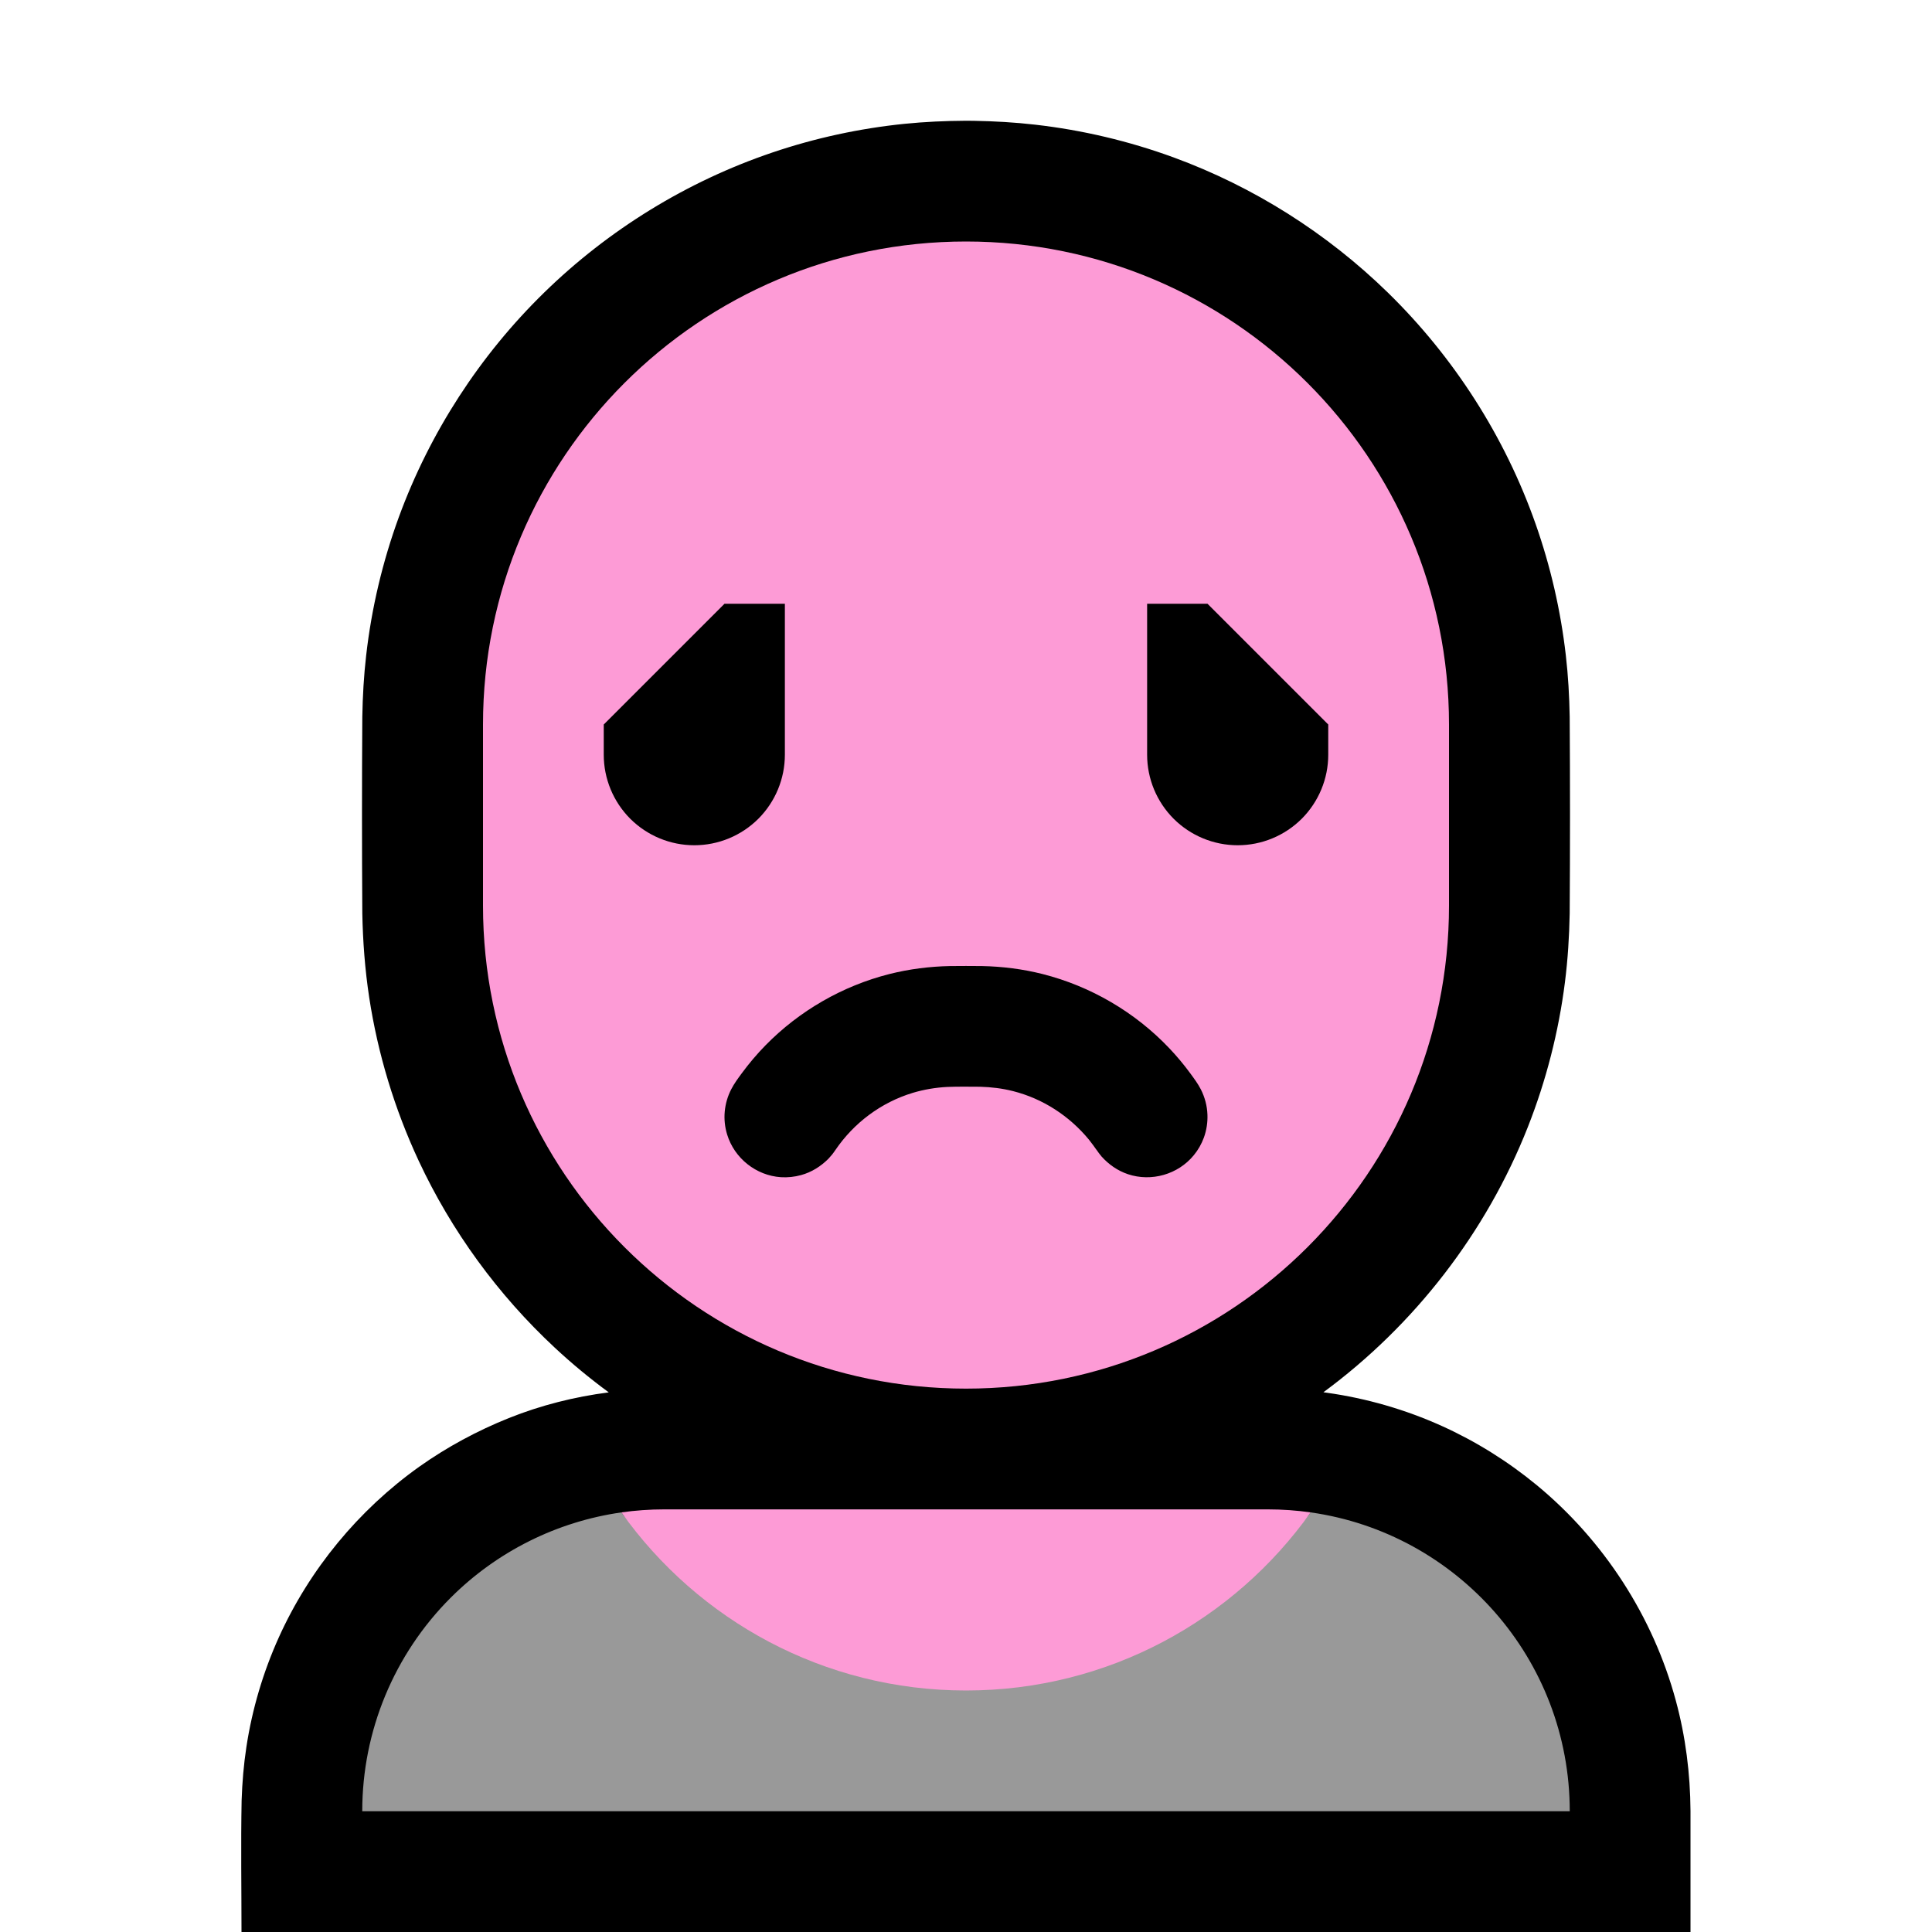 <?xml version="1.0" encoding="UTF-8" standalone="no"?>
<!DOCTYPE svg PUBLIC "-//W3C//DTD SVG 1.1//EN" "http://www.w3.org/Graphics/SVG/1.1/DTD/svg11.dtd">
<svg width="100%" height="100%" viewBox="0 0 32 32" version="1.1" xmlns="http://www.w3.org/2000/svg" xmlns:xlink="http://www.w3.org/1999/xlink" xml:space="preserve" xmlns:serif="http://www.serif.com/" style="fill-rule:evenodd;clip-rule:evenodd;stroke-linejoin:round;stroke-miterlimit:2;">

    <rect id="person_frowning" x="0" y="0" width="32" height="32" style="fill:none;"/>
    <g id="outline">
        <path d="M10.083,23.062c-0.313,-0.23 -0.612,-0.477 -0.895,-0.741c-0.94,-0.875 -1.71,-1.931 -2.253,-3.094c-0.4,-0.858 -0.677,-1.771 -0.82,-2.707c-0.07,-0.461 -0.105,-0.925 -0.114,-1.391c-0.007,-1.086 -0.007,-2.172 0,-3.258c0.006,-0.34 0.025,-0.679 0.064,-1.017c0.089,-0.782 0.272,-1.553 0.542,-2.292c0.513,-1.399 1.341,-2.677 2.407,-3.717c1.067,-1.042 2.366,-1.841 3.779,-2.319c0.708,-0.24 1.443,-0.399 2.187,-0.475c0.337,-0.034 0.675,-0.049 1.014,-0.051c0.045,0 0.09,0 0.135,0.001c0.34,0.006 0.679,0.025 1.017,0.064c0.782,0.089 1.553,0.272 2.292,0.542c1.324,0.485 2.539,1.253 3.548,2.238c1.095,1.069 1.94,2.388 2.448,3.832c0.248,0.704 0.416,1.436 0.501,2.177c0.039,0.338 0.058,0.677 0.064,1.017c0.007,1.086 0.007,2.172 0,3.258c-0.007,0.382 -0.031,0.763 -0.079,1.142c-0.104,0.82 -0.311,1.627 -0.614,2.396c-0.689,1.747 -1.876,3.281 -3.386,4.393c0.019,0.003 0.037,0.005 0.056,0.008c0.657,0.092 1.301,0.278 1.906,0.551c0.564,0.255 1.094,0.586 1.572,0.98c1.112,0.918 1.927,2.177 2.303,3.569c0.162,0.596 0.239,1.209 0.243,1.826l0,2.006l-24,0c0,-0.717 -0.012,-1.454 0.002,-2.18c0.01,-0.296 0.034,-0.591 0.079,-0.884c0.095,-0.626 0.277,-1.24 0.538,-1.818c0.509,-1.126 1.32,-2.109 2.327,-2.826c0.46,-0.326 0.958,-0.594 1.481,-0.804c0.532,-0.213 1.089,-0.353 1.656,-0.426Z"/>
    </g>
    <g id="emoji">
        <path d="M21.709,25.05c2.425,0.344 4.291,2.429 4.291,4.95l0,0l-20,0c0,0 0,-0.001 0,-0.002c0,-1.326 0.527,-2.597 1.464,-3.534c0.769,-0.769 1.763,-1.262 2.828,-1.414c1.269,1.785 10.148,1.785 11.417,0Z" style="fill:#999999;"/>
        <path d="M10.292,25.05c0.232,-0.033 0.468,-0.05 0.706,-0.05c3.054,0 6.947,0 10.002,0c0.241,0 0.477,0.017 0.709,0.05c-1.269,1.785 -3.354,2.95 -5.709,2.95c-2.355,0 -4.439,-1.165 -5.708,-2.95Z" style="fill:#FD9BD6;"/>
        <path d="M24,12c0,-4.418 -3.582,-8 -8,-8l0,0c-4.418,0 -8,3.582 -8,8l0,3c0,4.418 3.582,8 8,8l0,0c4.418,0 8,-3.582 8,-8l0,-3Z" style="fill:#FD9BD6;"/>
        <clipPath id="_clip1">
            <path d="M24,12c0,-4.418 -3.582,-8 -8,-8l0,0c-4.418,0 -8,3.582 -8,8l0,3c0,4.418 3.582,8 8,8l0,0c4.418,0 8,-3.582 8,-8l0,-3Z"/>
        </clipPath>
        <g clip-path="url(#_clip1)">
            <path d="M16.266,16.001c0.338,0.007 0.673,0.049 1.002,0.132c0.798,0.202 1.533,0.632 2.1,1.23c0.124,0.131 0.24,0.269 0.346,0.414c0.063,0.086 0.128,0.173 0.176,0.267c0.066,0.13 0.104,0.273 0.109,0.418c0.005,0.129 -0.015,0.258 -0.059,0.38c-0.039,0.106 -0.095,0.205 -0.167,0.292c-0.26,0.318 -0.702,0.445 -1.092,0.314c-0.171,-0.058 -0.316,-0.16 -0.436,-0.293c-0.031,-0.037 -0.059,-0.075 -0.087,-0.116c-0.002,-0.003 0.009,0.015 0.007,0.011c-0.042,-0.059 -0.083,-0.117 -0.129,-0.174c-0.324,-0.393 -0.763,-0.679 -1.258,-0.804c-0.178,-0.045 -0.36,-0.067 -0.543,-0.072c-0.181,-0.001 -0.363,-0.004 -0.544,0.003c-0.194,0.01 -0.386,0.042 -0.573,0.098c-0.525,0.159 -0.977,0.498 -1.284,0.951l0.006,-0.009c-0.027,0.04 -0.027,0.039 -0.056,0.078c-0.031,0.037 -0.031,0.037 -0.064,0.073c-0.127,0.126 -0.277,0.221 -0.451,0.269c-0.109,0.03 -0.222,0.042 -0.335,0.035c-0.41,-0.027 -0.77,-0.313 -0.89,-0.706c-0.038,-0.123 -0.052,-0.254 -0.04,-0.382c0.012,-0.128 0.048,-0.254 0.108,-0.369c0.048,-0.093 0.111,-0.179 0.174,-0.264c0.12,-0.163 0.251,-0.318 0.393,-0.463c0.56,-0.572 1.277,-0.985 2.053,-1.181c0.329,-0.083 0.664,-0.125 1.002,-0.132c0.177,-0.002 0.355,-0.002 0.532,0Zm-3.266,-6.001l0,2.5c0,0.398 -0.158,0.779 -0.439,1.061c-0.282,0.281 -0.663,0.439 -1.061,0.439c-0.398,0 -0.779,-0.158 -1.061,-0.439c-0.281,-0.282 -0.439,-0.663 -0.439,-1.061l0,-0.5l2,-2l1,0Zm7,0l2,2c0,0.168 0,0.336 0,0.5c0,0.398 -0.158,0.779 -0.439,1.061c-0.282,0.281 -0.663,0.439 -1.061,0.439c-0.398,0 -0.779,-0.158 -1.061,-0.439c-0.281,-0.282 -0.439,-0.663 -0.439,-1.061l0,-2.5l1,0Z"/>
        </g>
    </g>
</svg>
